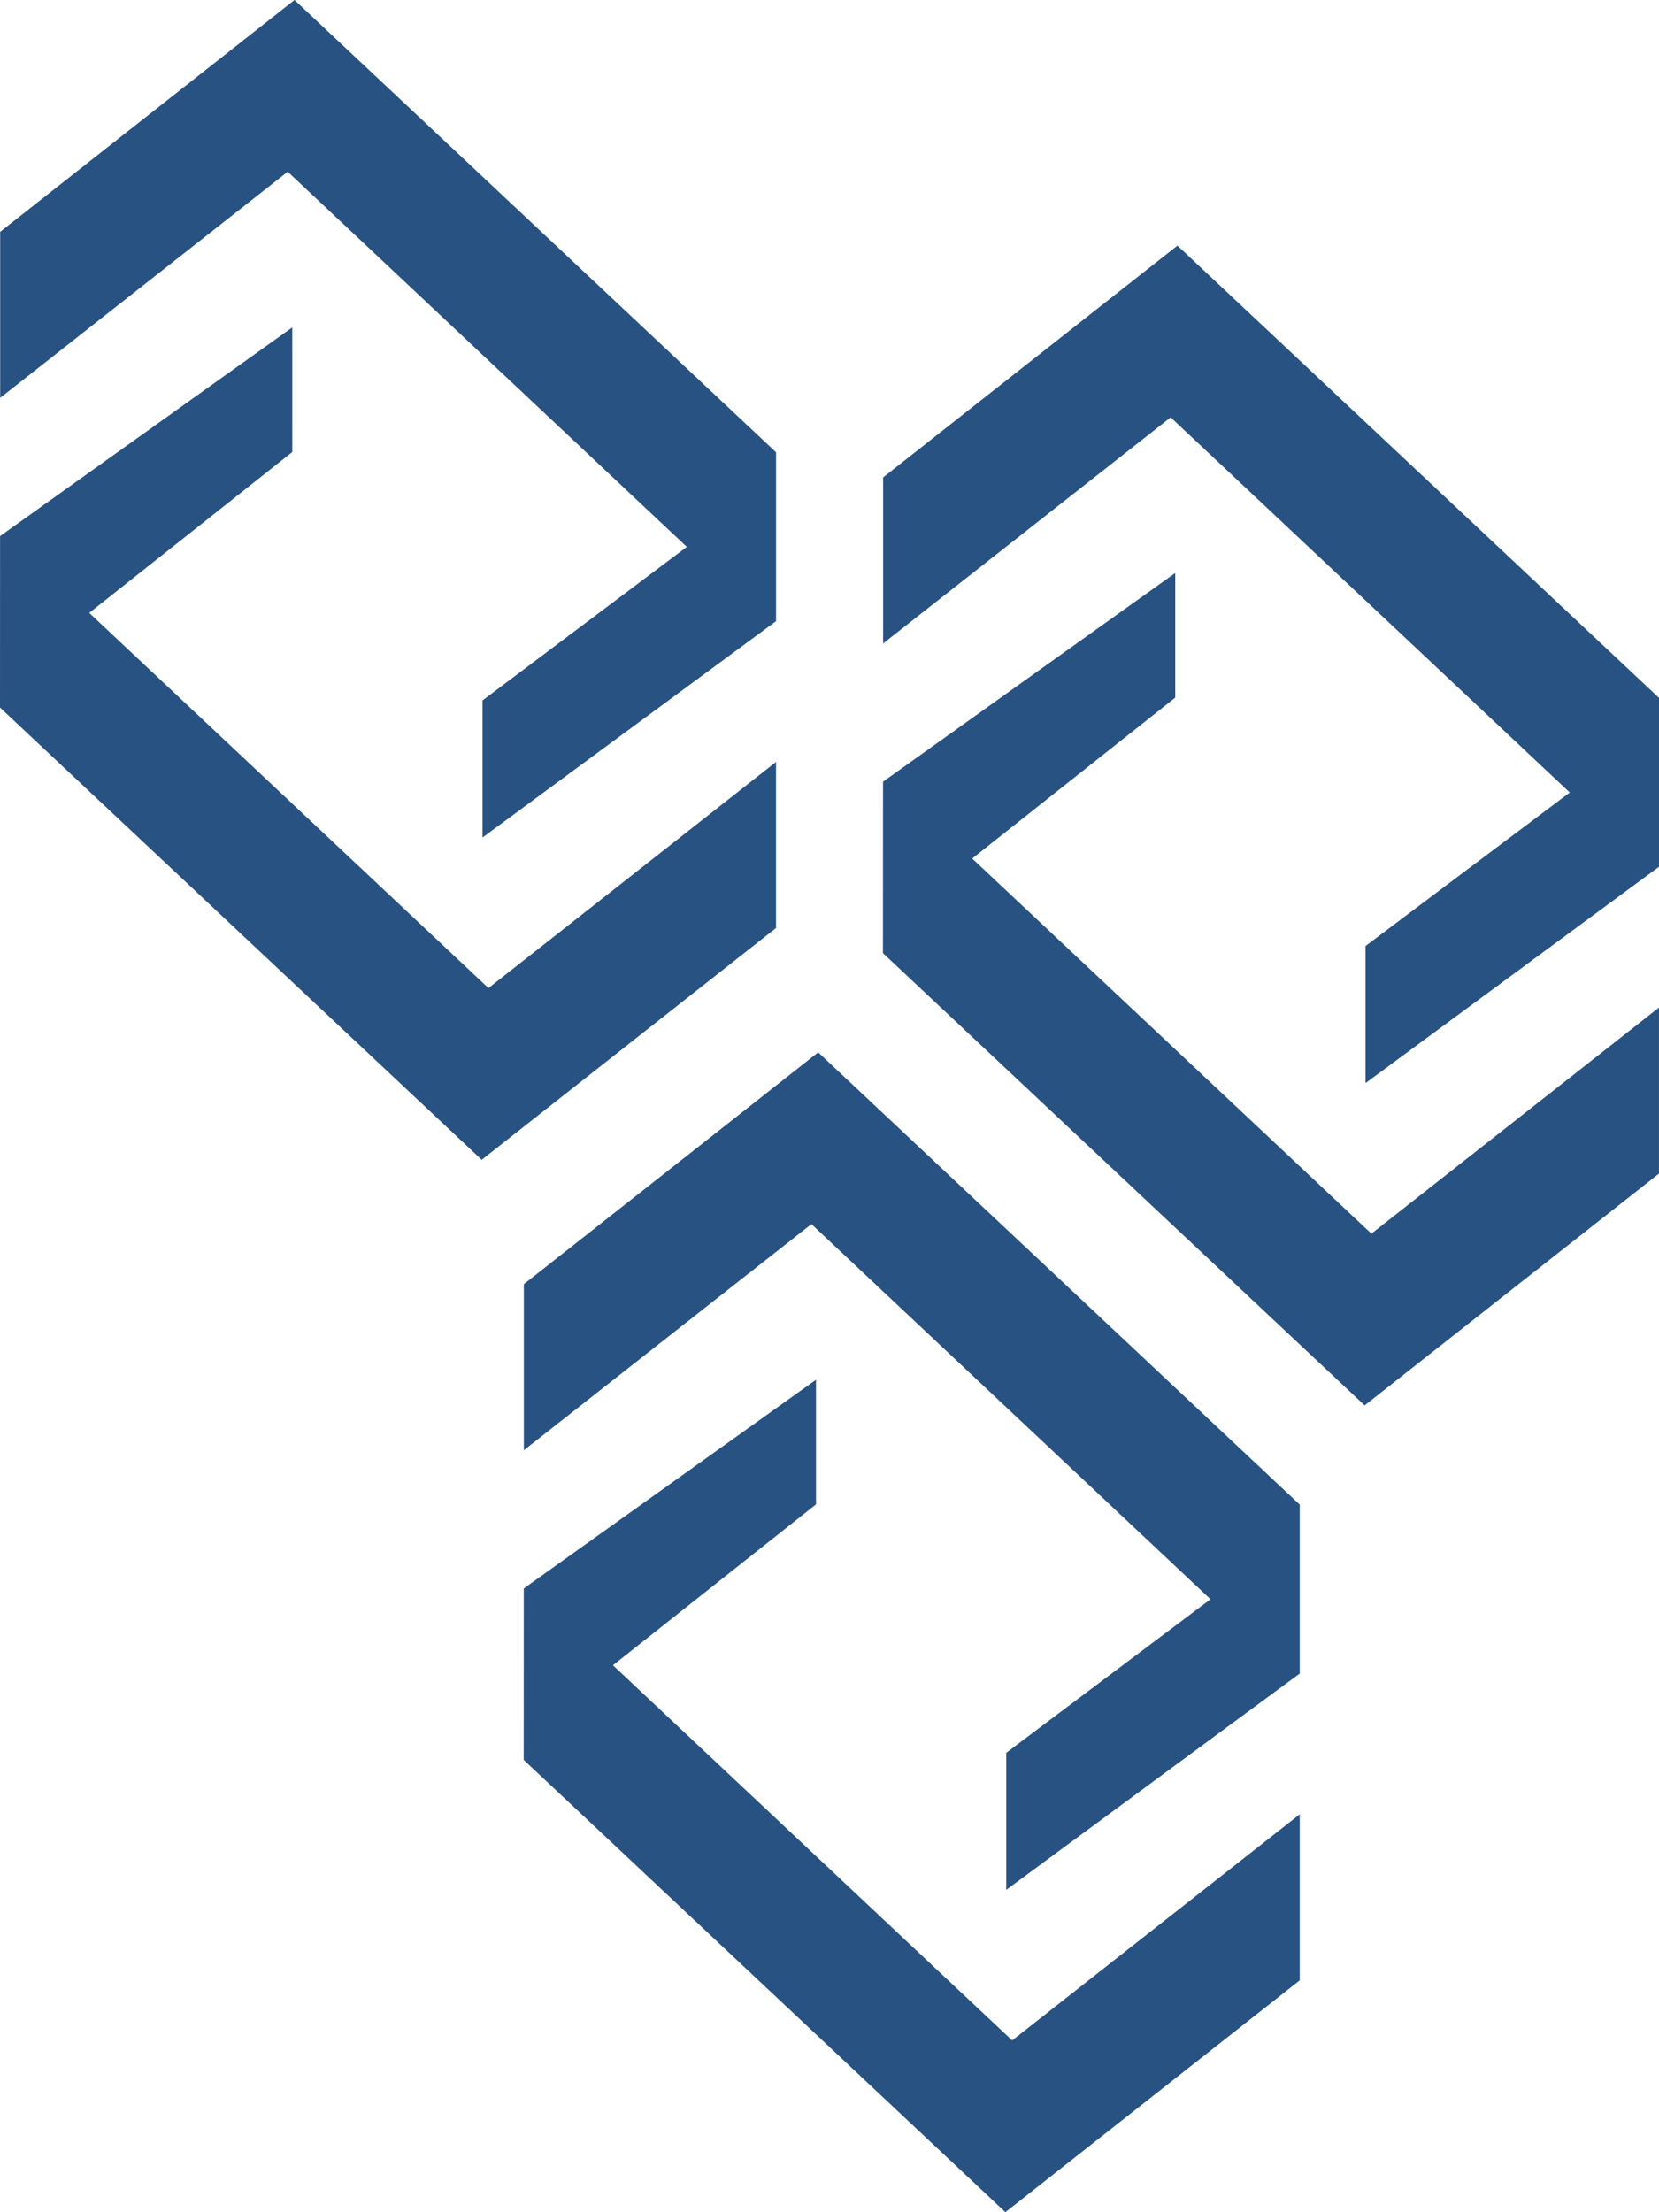 <svg xmlns="http://www.w3.org/2000/svg" viewBox="0 0 129.534 172.656"><title>pattern1</title><polyline points="78.5 172.656 101.482 154.564 101.482 141.603 79.029 159.252 47.857 129.972 63.712 117.414 63.711 107.689 40.895 123.978 40.89 137.357 78.5 172.656" style="fill:#285281"/><polygon points="78.567 147.499 101.483 130.617 101.483 117.435 63.884 82.135 40.902 100.228 40.902 113.188 63.355 95.539 94.516 124.82 78.567 136.801 78.567 147.499" style="fill:#285281"/><polyline points="106.55 109.69 129.532 91.598 129.532 78.637 107.079 96.286 75.908 67.006 91.763 54.448 91.762 44.723 68.946 61.012 68.94 74.391 106.55 109.69" style="fill:#285281"/><polygon points="106.618 84.534 129.534 67.651 129.534 54.469 91.935 19.17 68.953 37.262 68.953 50.223 91.405 32.573 122.567 61.854 106.618 73.835 106.618 84.534" style="fill:#285281"/><polyline points="37.61 90.521 60.592 72.428 60.592 59.468 38.139 77.117 6.968 47.836 22.822 35.279 22.821 25.553 0.005 41.843 0 55.222 37.61 90.521" style="fill:#285281"/><polygon points="37.677 65.364 60.593 48.482 60.593 35.3 22.994 0 0.013 18.093 0.013 31.053 22.465 13.404 53.626 42.684 37.677 54.666 37.677 65.364" style="fill:#285281"/></svg>